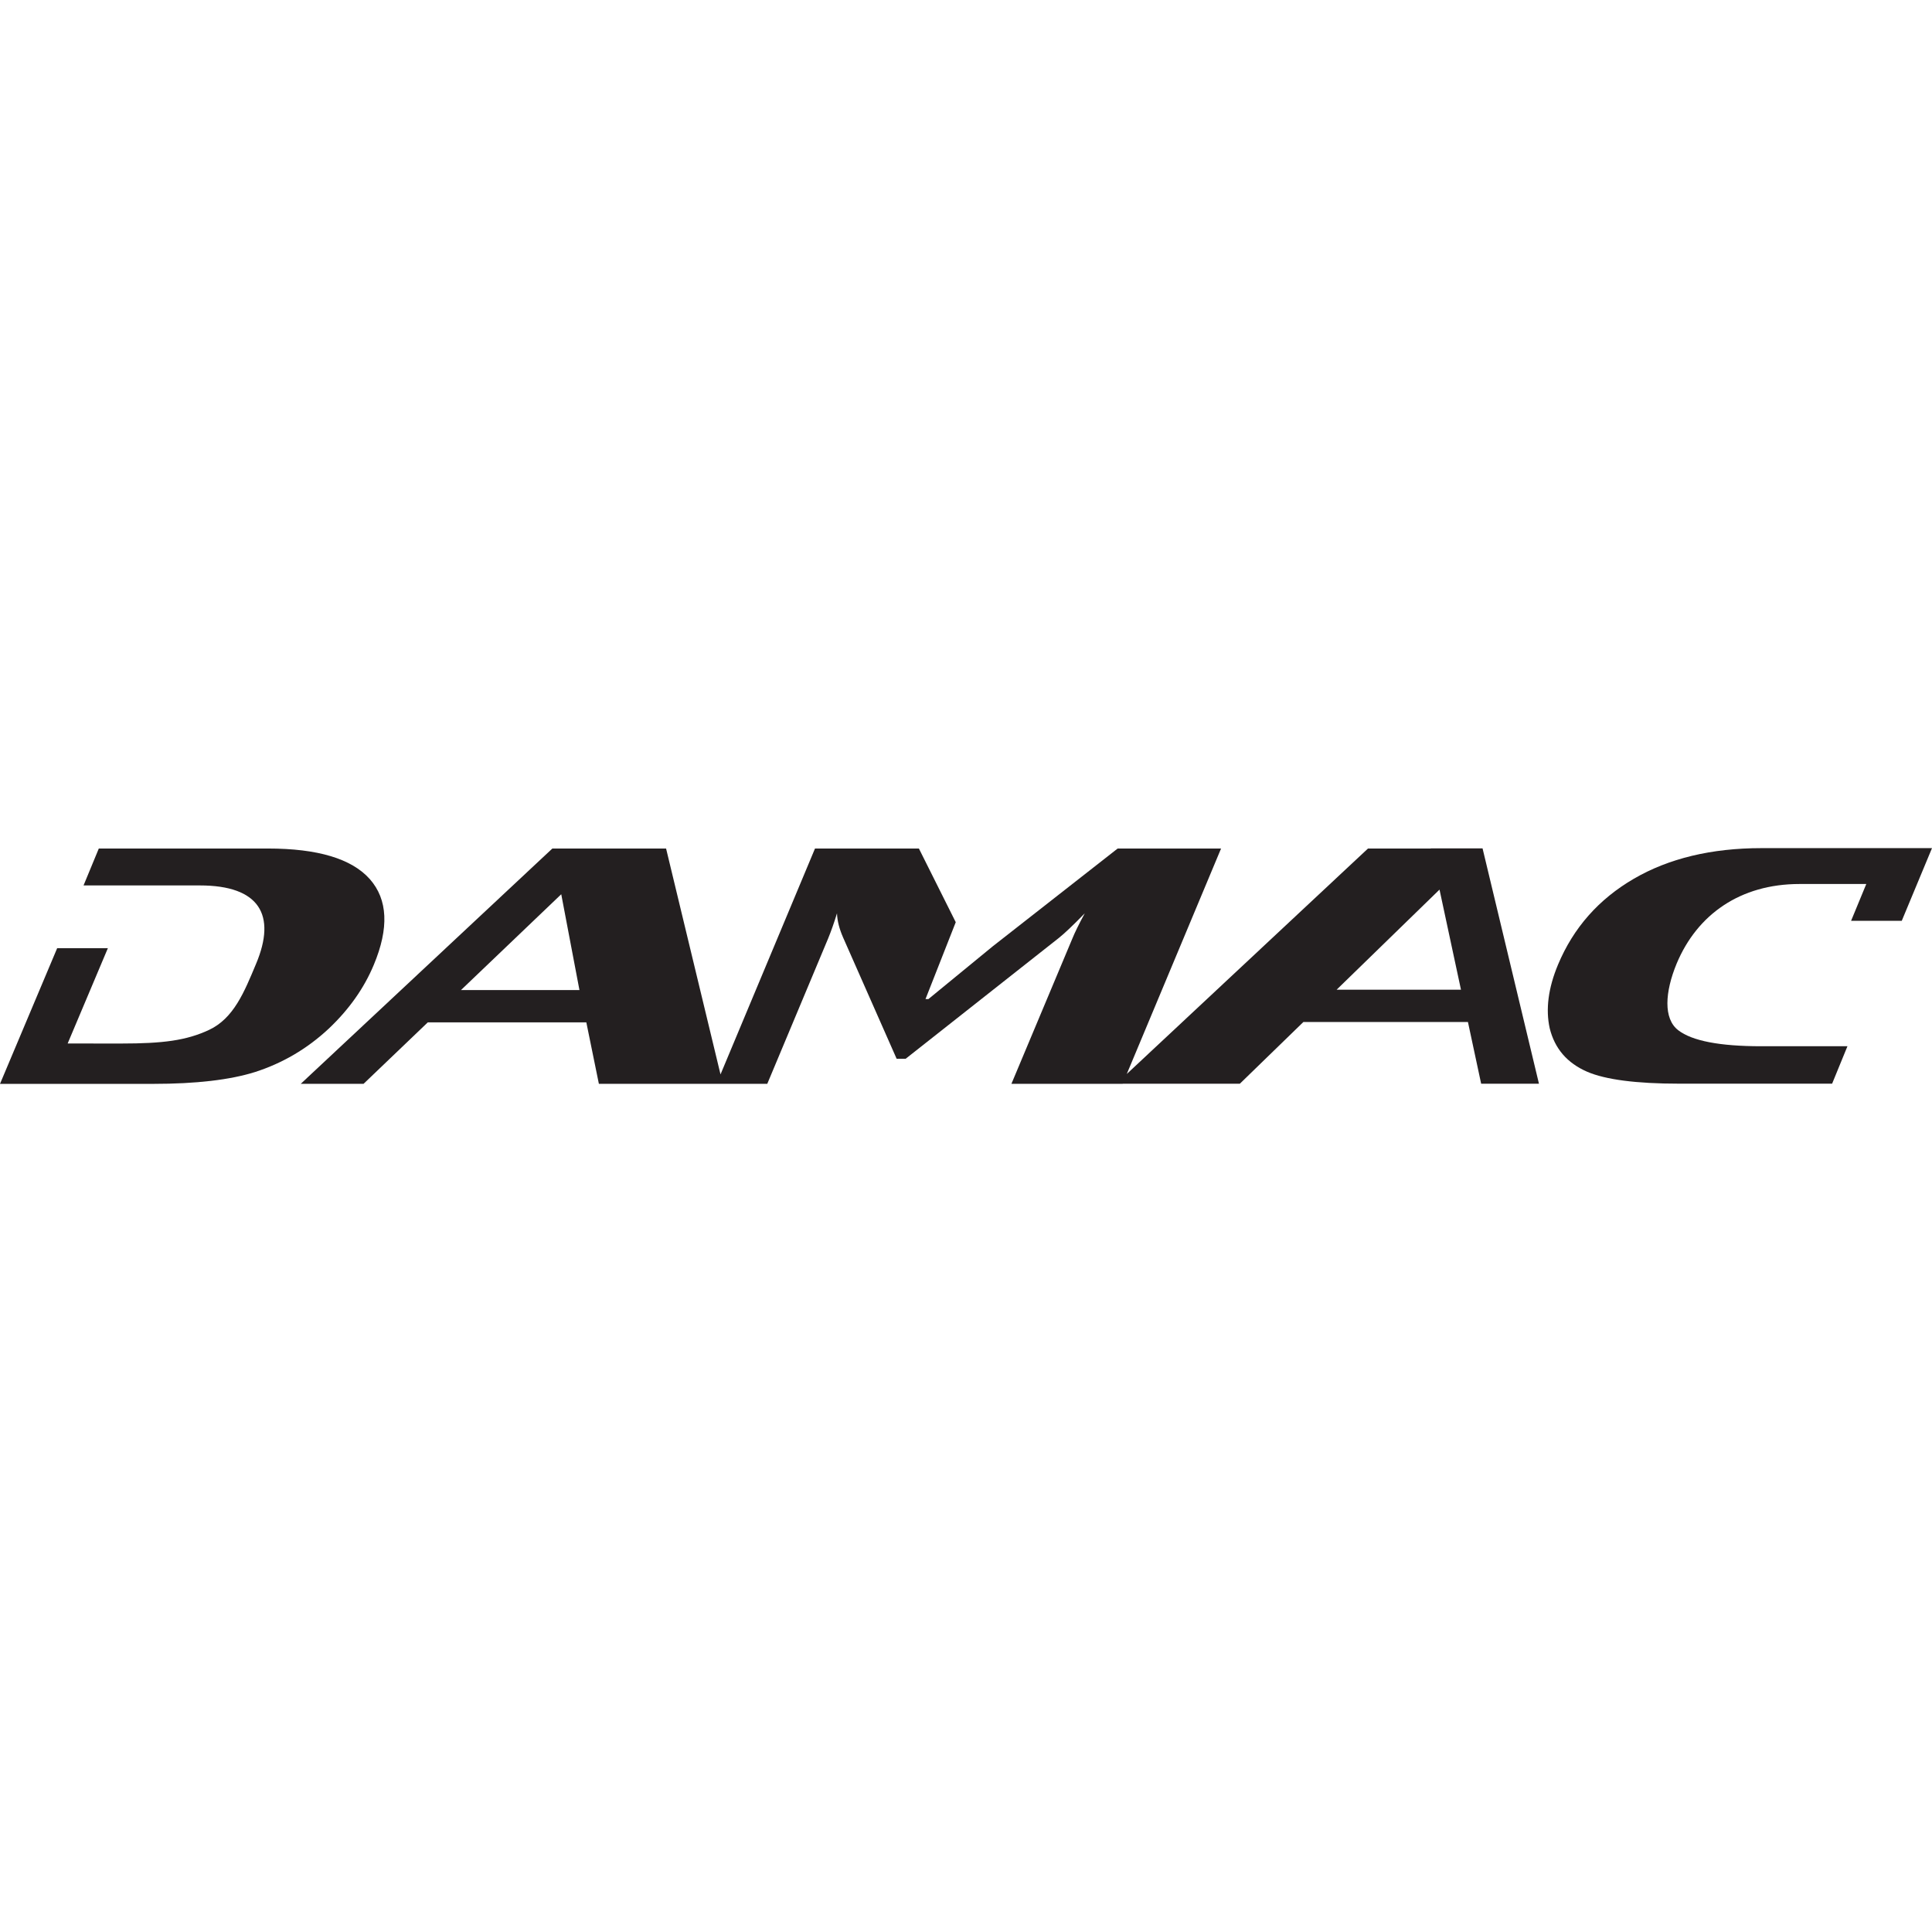 <?xml version="1.0" encoding="utf-8"?>
<!-- Generator: Adobe Illustrator 16.0.0, SVG Export Plug-In . SVG Version: 6.00 Build 0)  -->
<!DOCTYPE svg PUBLIC "-//W3C//DTD SVG 1.1//EN" "http://www.w3.org/Graphics/SVG/1.1/DTD/svg11.dtd">
<svg version="1.1" id="Layer_1" xmlns="http://www.w3.org/2000/svg" xmlns:xlink="http://www.w3.org/1999/xlink" x="0px" y="0px"
	 width="250px" height="250px" viewBox="0 0 250 250" enable-background="new 0 0 250 250" xml:space="preserve">
<g>
	<path fill="#231F20" d="M48.367,124.853c1.988-4.754,1.813-8.455-0.509-11.092c-2.34-2.637-6.737-3.963-13.191-3.963H12.785
		l-1.975,4.777h15.055c7.708,0,9.935,3.821,7.266,10.152c-1.531,3.666-2.891,7.04-6.08,8.543c-2.925,1.368-5.951,1.762-11.335,1.762
		l-6.962-0.004l5.204-12.332H7.397L0,140.252h19.827c5.555,0,9.953-0.517,13.186-1.535c3.551-1.145,6.737-3.006,9.524-5.608
		C45.161,130.628,47.106,127.879,48.367,124.853"/>
	<path fill="#231F20" d="M185.137,109.782l0.009,0.016h-8.129l-31.213,29.175l12.2-29.172h-13.382l-16.17,12.659l-8.315,6.819
		h-0.378l3.914-9.946l-4.767-9.533h-13.447l-12.225,29.228L86.191,109.8H71.472l-32.553,30.444h8.128l8.312-7.953H75.87l1.624,7.953
		h21.792l7.875-18.808c0.39-0.949,0.768-2.029,1.146-3.253c0.032,0.984,0.311,2.034,0.788,3.125l6.931,15.699h1.162l19.824-15.636
		c0.734-0.585,1.86-1.65,3.355-3.188c-0.77,1.424-1.292,2.499-1.599,3.253l-7.89,18.808h14.393l0.004-0.011h15.159l8.226-7.99h21.29
		l1.711,7.99h7.48l-7.298-30.451H185.137z M59.653,128.111l12.972-12.396l2.355,12.396H59.653z M172.959,128.066l13.314-12.952
		l2.776,12.952H172.959z"/>
	<path fill="#231F20" d="M250,109.748h-22.071c-6.472,0-11.986,1.329-16.507,3.959c-4.542,2.643-7.816,6.342-9.809,11.104
		c-1.268,3.023-1.626,5.792-1.081,8.25c0.648,2.624,2.254,4.494,4.848,5.624c2.369,1.018,6.338,1.542,11.902,1.542h19.793
		l1.984-4.844h-11.16c-5.373,0-8.944-0.692-10.732-2.068c-1.95-1.495-1.727-4.947-0.211-8.622
		c2.657-6.354,8.221-10.304,15.908-10.304h8.633l-1.968,4.767h6.557L250,109.748z"/>
</g>
</svg>
